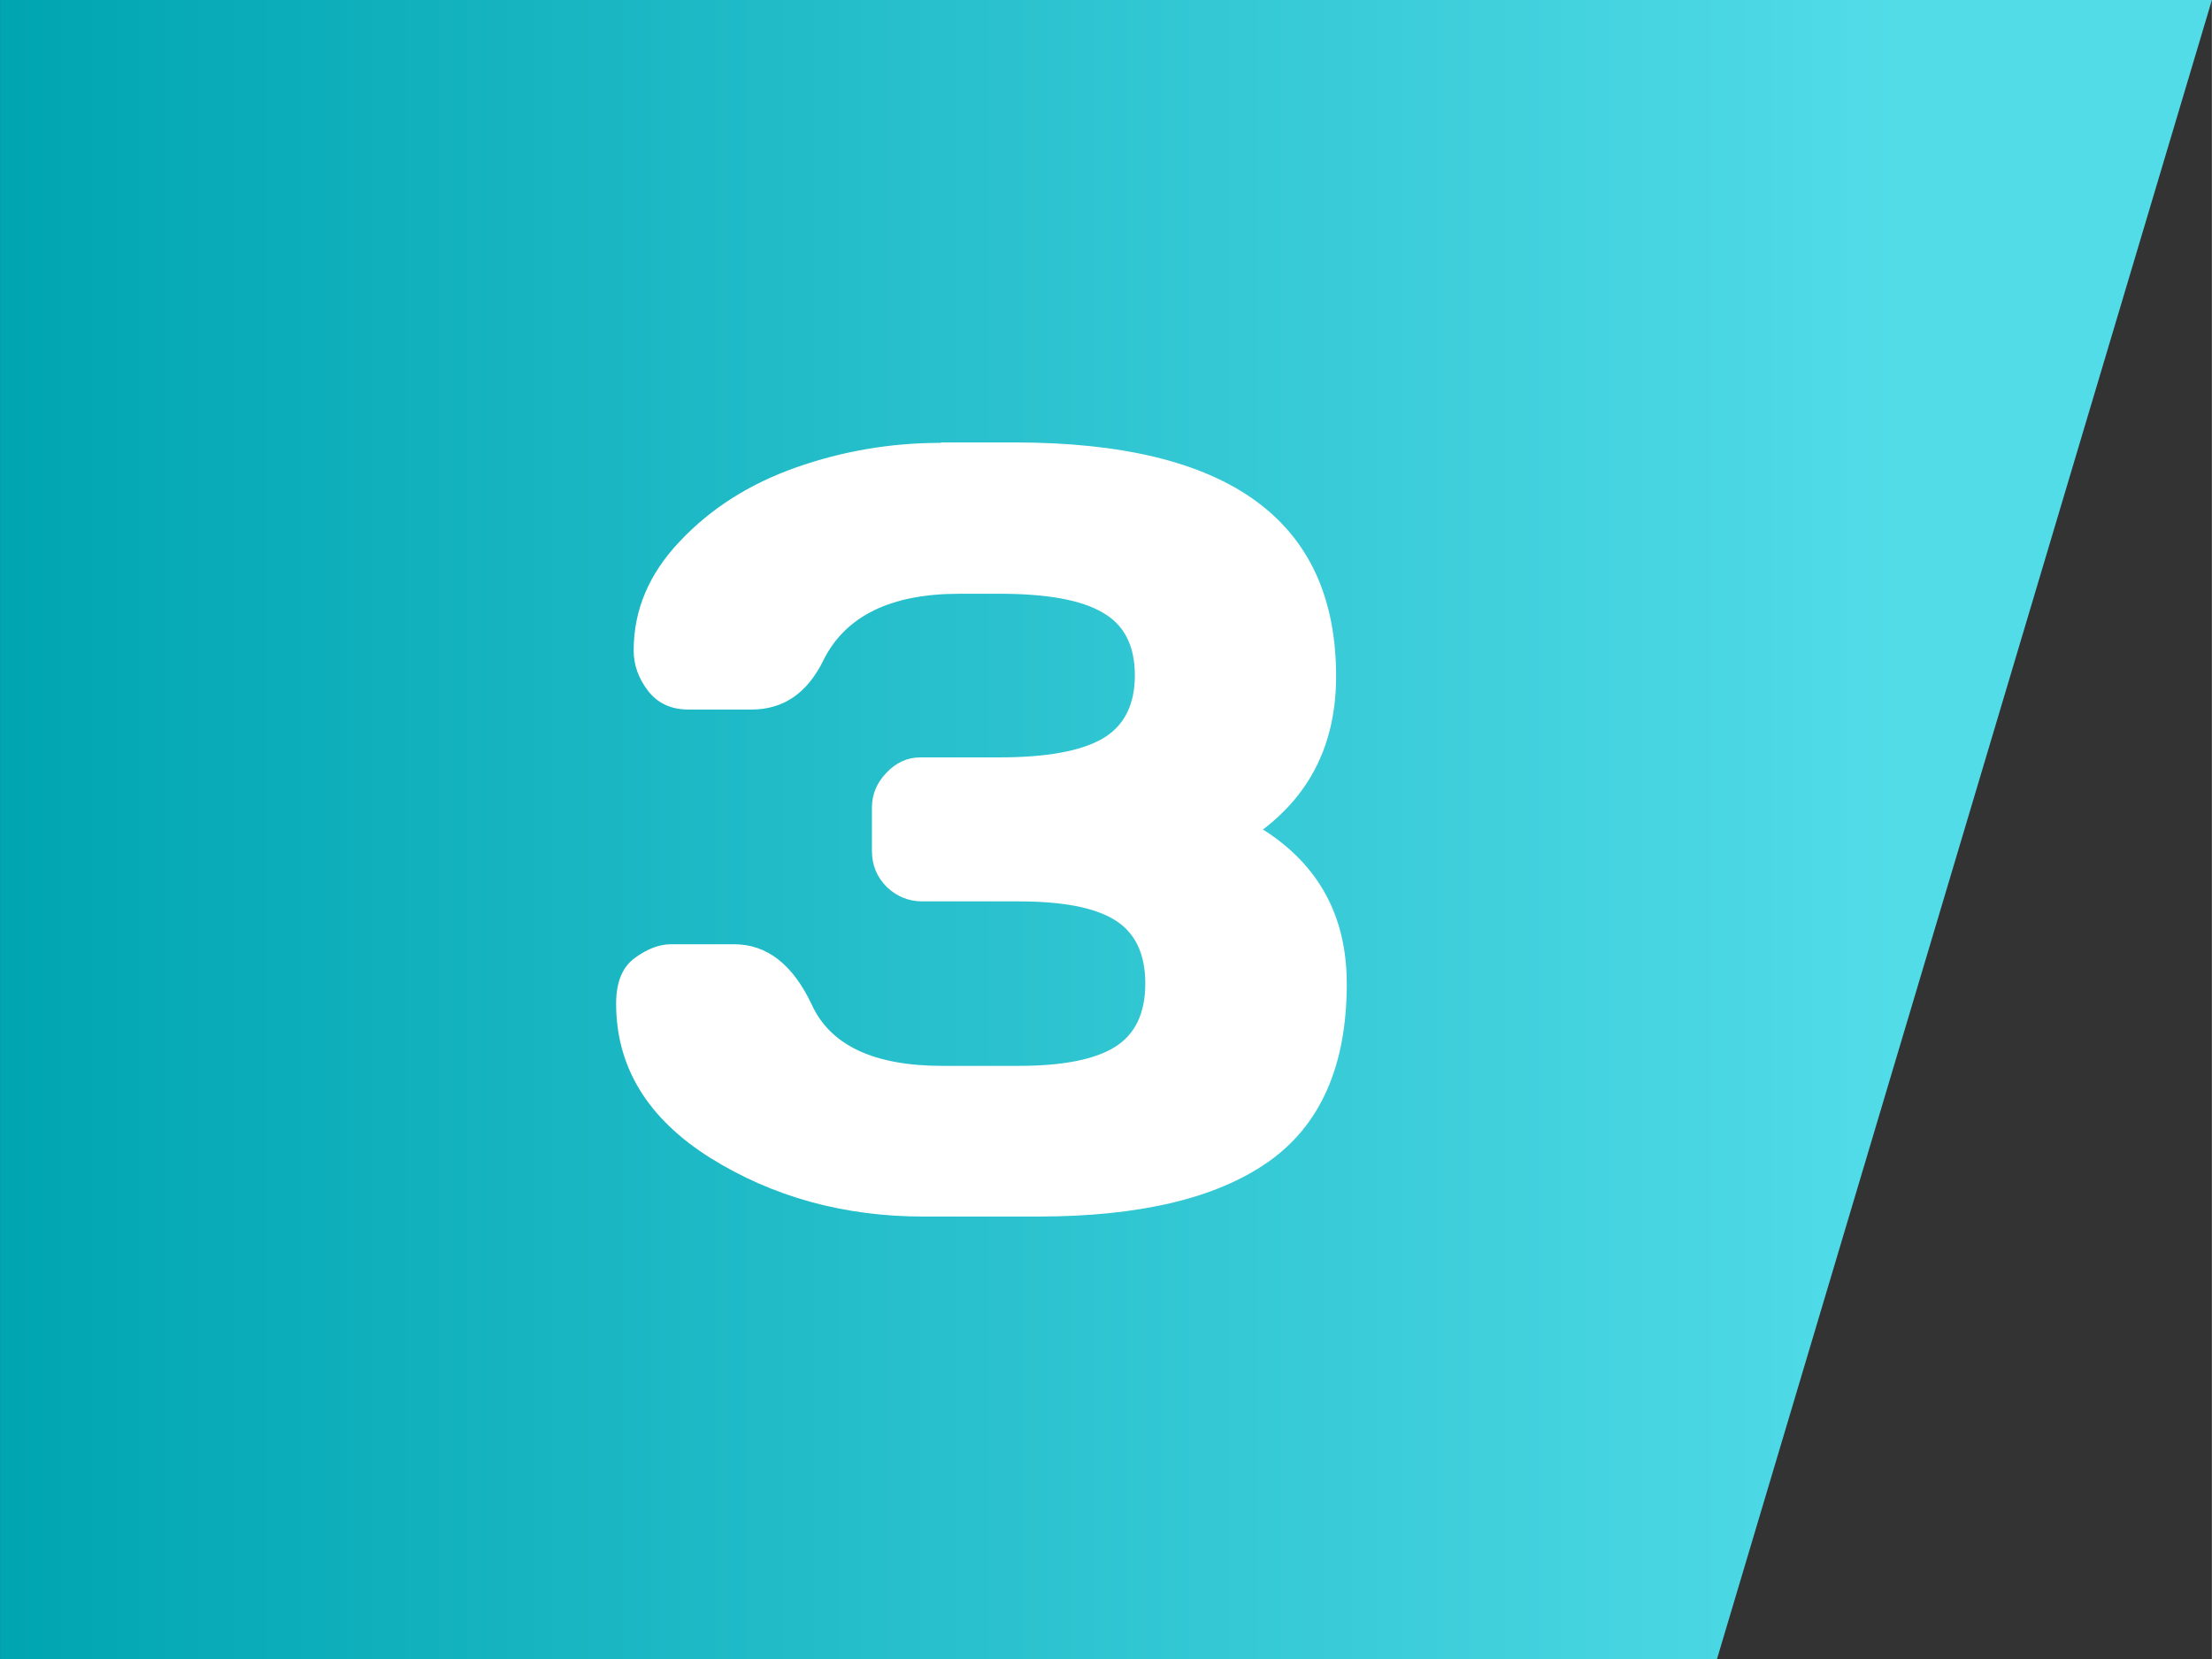 <?xml version="1.0" encoding="UTF-8" standalone="no"?>
<!-- Created with Inkscape (http://www.inkscape.org/) -->

<svg
   width="40"
   height="30"
   viewBox="0 0 10.583 7.938"
   version="1.1"
   id="svg74200"
   inkscape:version="1.1.2 (b8e25be833, 2022-02-05)"
   sodipodi:docname="demo_store_icon_max.svg"
   xmlns:inkscape="http://www.inkscape.org/namespaces/inkscape"
   xmlns:sodipodi="http://sodipodi.sourceforge.net/DTD/sodipodi-0.dtd"
   xmlns:xlink="http://www.w3.org/1999/xlink"
   xmlns="http://www.w3.org/2000/svg"
   xmlns:svg="http://www.w3.org/2000/svg">
  <rect x="0" y="0" width="10.583" height="7.938" fill="#333333" stroke="none"/>
  <sodipodi:namedview
     id="namedview74202"
     pagecolor="#505050"
     bordercolor="#eeeeee"
     borderopacity="1"
     inkscape:pageshadow="0"
     inkscape:pageopacity="0"
     inkscape:pagecheckerboard="0"
     inkscape:document-units="mm"
     showgrid="false"
     units="px"
     inkscape:zoom="5.1241863"
     inkscape:cx="7.1230822"
     inkscape:cy="7.4158116"
     inkscape:window-width="1920"
     inkscape:window-height="1137"
     inkscape:window-x="-8"
     inkscape:window-y="-8"
     inkscape:window-maximized="1"
     inkscape:current-layer="layer1" />
  <defs
     id="defs74197">
    <linearGradient
       inkscape:collect="always"
       xlink:href="#linearGradient2179"
       id="linearGradient27391"
       gradientUnits="userSpaceOnUse"
       gradientTransform="matrix(1.013,0,0,1,-139.014,-159.788)"
       x1="150.822"
       y1="165.629"
       x2="159.756"
       y2="165.629" />
    <linearGradient
       id="linearGradient2179"
       inkscape:collect="always">
      <stop
         id="stop2175"
         offset="0"
         style="stop-color:#00a5b2;stop-opacity:1;" />
      <stop
         id="stop2177"
         offset="1"
         style="stop-color:#51dce8;stop-opacity:1" />
    </linearGradient>
  </defs>
  <g
     inkscape:label="Layer 1"
     inkscape:groupmode="layer"
     id="layer1">
    <g
       id="g74629"
       transform="translate(-13.725,-1.091)">
      <path
         style="display:inline;fill:url(#linearGradient27391);fill-opacity:1;stroke:none;stroke-width:0.266px;stroke-linecap:butt;stroke-linejoin:miter;stroke-opacity:1"
         d="M 24.308,1.091 H 13.725 v 7.938 h 8.215 z"
         id="path27389"
         inkscape:export-filename="D:\repos\art\design\app_manager\maket\default\21-demo-store.png"
         inkscape:export-xdpi="96"
         inkscape:export-ydpi="96" />
      <path
         style="font-style:normal;font-variant:normal;font-weight:normal;font-stretch:normal;font-size:5.462px;line-height:1.25;font-family:'Font Awesome 5 Free';-inkscape-font-specification:'Font Awesome 5 Free';letter-spacing:0px;word-spacing:0px;display:inline;fill:#ffffff;fill-opacity:1;stroke:none;stroke-width:0.185"
         d="m 18.227,3.208 h 5.3e-4 0.352 c 1.025,0 1.538,0.373 1.538,1.119 0,0.312 -0.117,0.556 -0.35,0.733 0.267,0.169 0.401,0.415 0.401,0.738 0,0.393 -0.126,0.678 -0.378,0.854 -0.25,0.174 -0.617,0.26 -1.101,0.26 h -0.545 c -0.382,0 -0.722,-0.094 -1.022,-0.281 -0.3,-0.189 -0.45,-0.435 -0.45,-0.738 0,-0.102 0.03,-0.175 0.089,-0.218 0.06,-0.044 0.118,-0.066 0.174,-0.066 h 0.301 c 0.158,0 0.282,0.097 0.373,0.291 0.09,0.194 0.298,0.291 0.624,0.291 h 0.365 c 0.21,0 0.363,-0.03 0.46,-0.09 0.097,-0.06 0.146,-0.161 0.146,-0.304 0,-0.143 -0.049,-0.244 -0.146,-0.304 -0.097,-0.06 -0.25,-0.089 -0.46,-0.089 h -0.46 c -0.066,0 -0.123,-0.023 -0.171,-0.069 -0.048,-0.048 -0.071,-0.106 -0.071,-0.172 V 4.955 c 0,-0.063 0.023,-0.118 0.069,-0.166 0.046,-0.049 0.1,-0.074 0.163,-0.074 h 0.376 c 0.227,0 0.391,-0.03 0.494,-0.089 0.104,-0.06 0.156,-0.161 0.156,-0.304 0,-0.143 -0.052,-0.243 -0.156,-0.301 -0.102,-0.06 -0.267,-0.089 -0.494,-0.089 h -0.189 c -0.327,0 -0.543,0.105 -0.649,0.314 -0.077,0.16 -0.192,0.24 -0.346,0.24 h -0.303 c -0.082,0 -0.146,-0.03 -0.192,-0.089 -0.046,-0.06 -0.069,-0.124 -0.069,-0.194 0,-0.194 0.074,-0.368 0.222,-0.523 0.148,-0.157 0.333,-0.274 0.554,-0.352 0.221,-0.078 0.452,-0.118 0.692,-0.118 z"
         id="path27395"
         inkscape:export-filename="D:\repos\art\design\app_manager\maket\default\21-demo-store.png"
         inkscape:export-xdpi="96"
         inkscape:export-ydpi="96" />
    </g>
  </g>
</svg>
